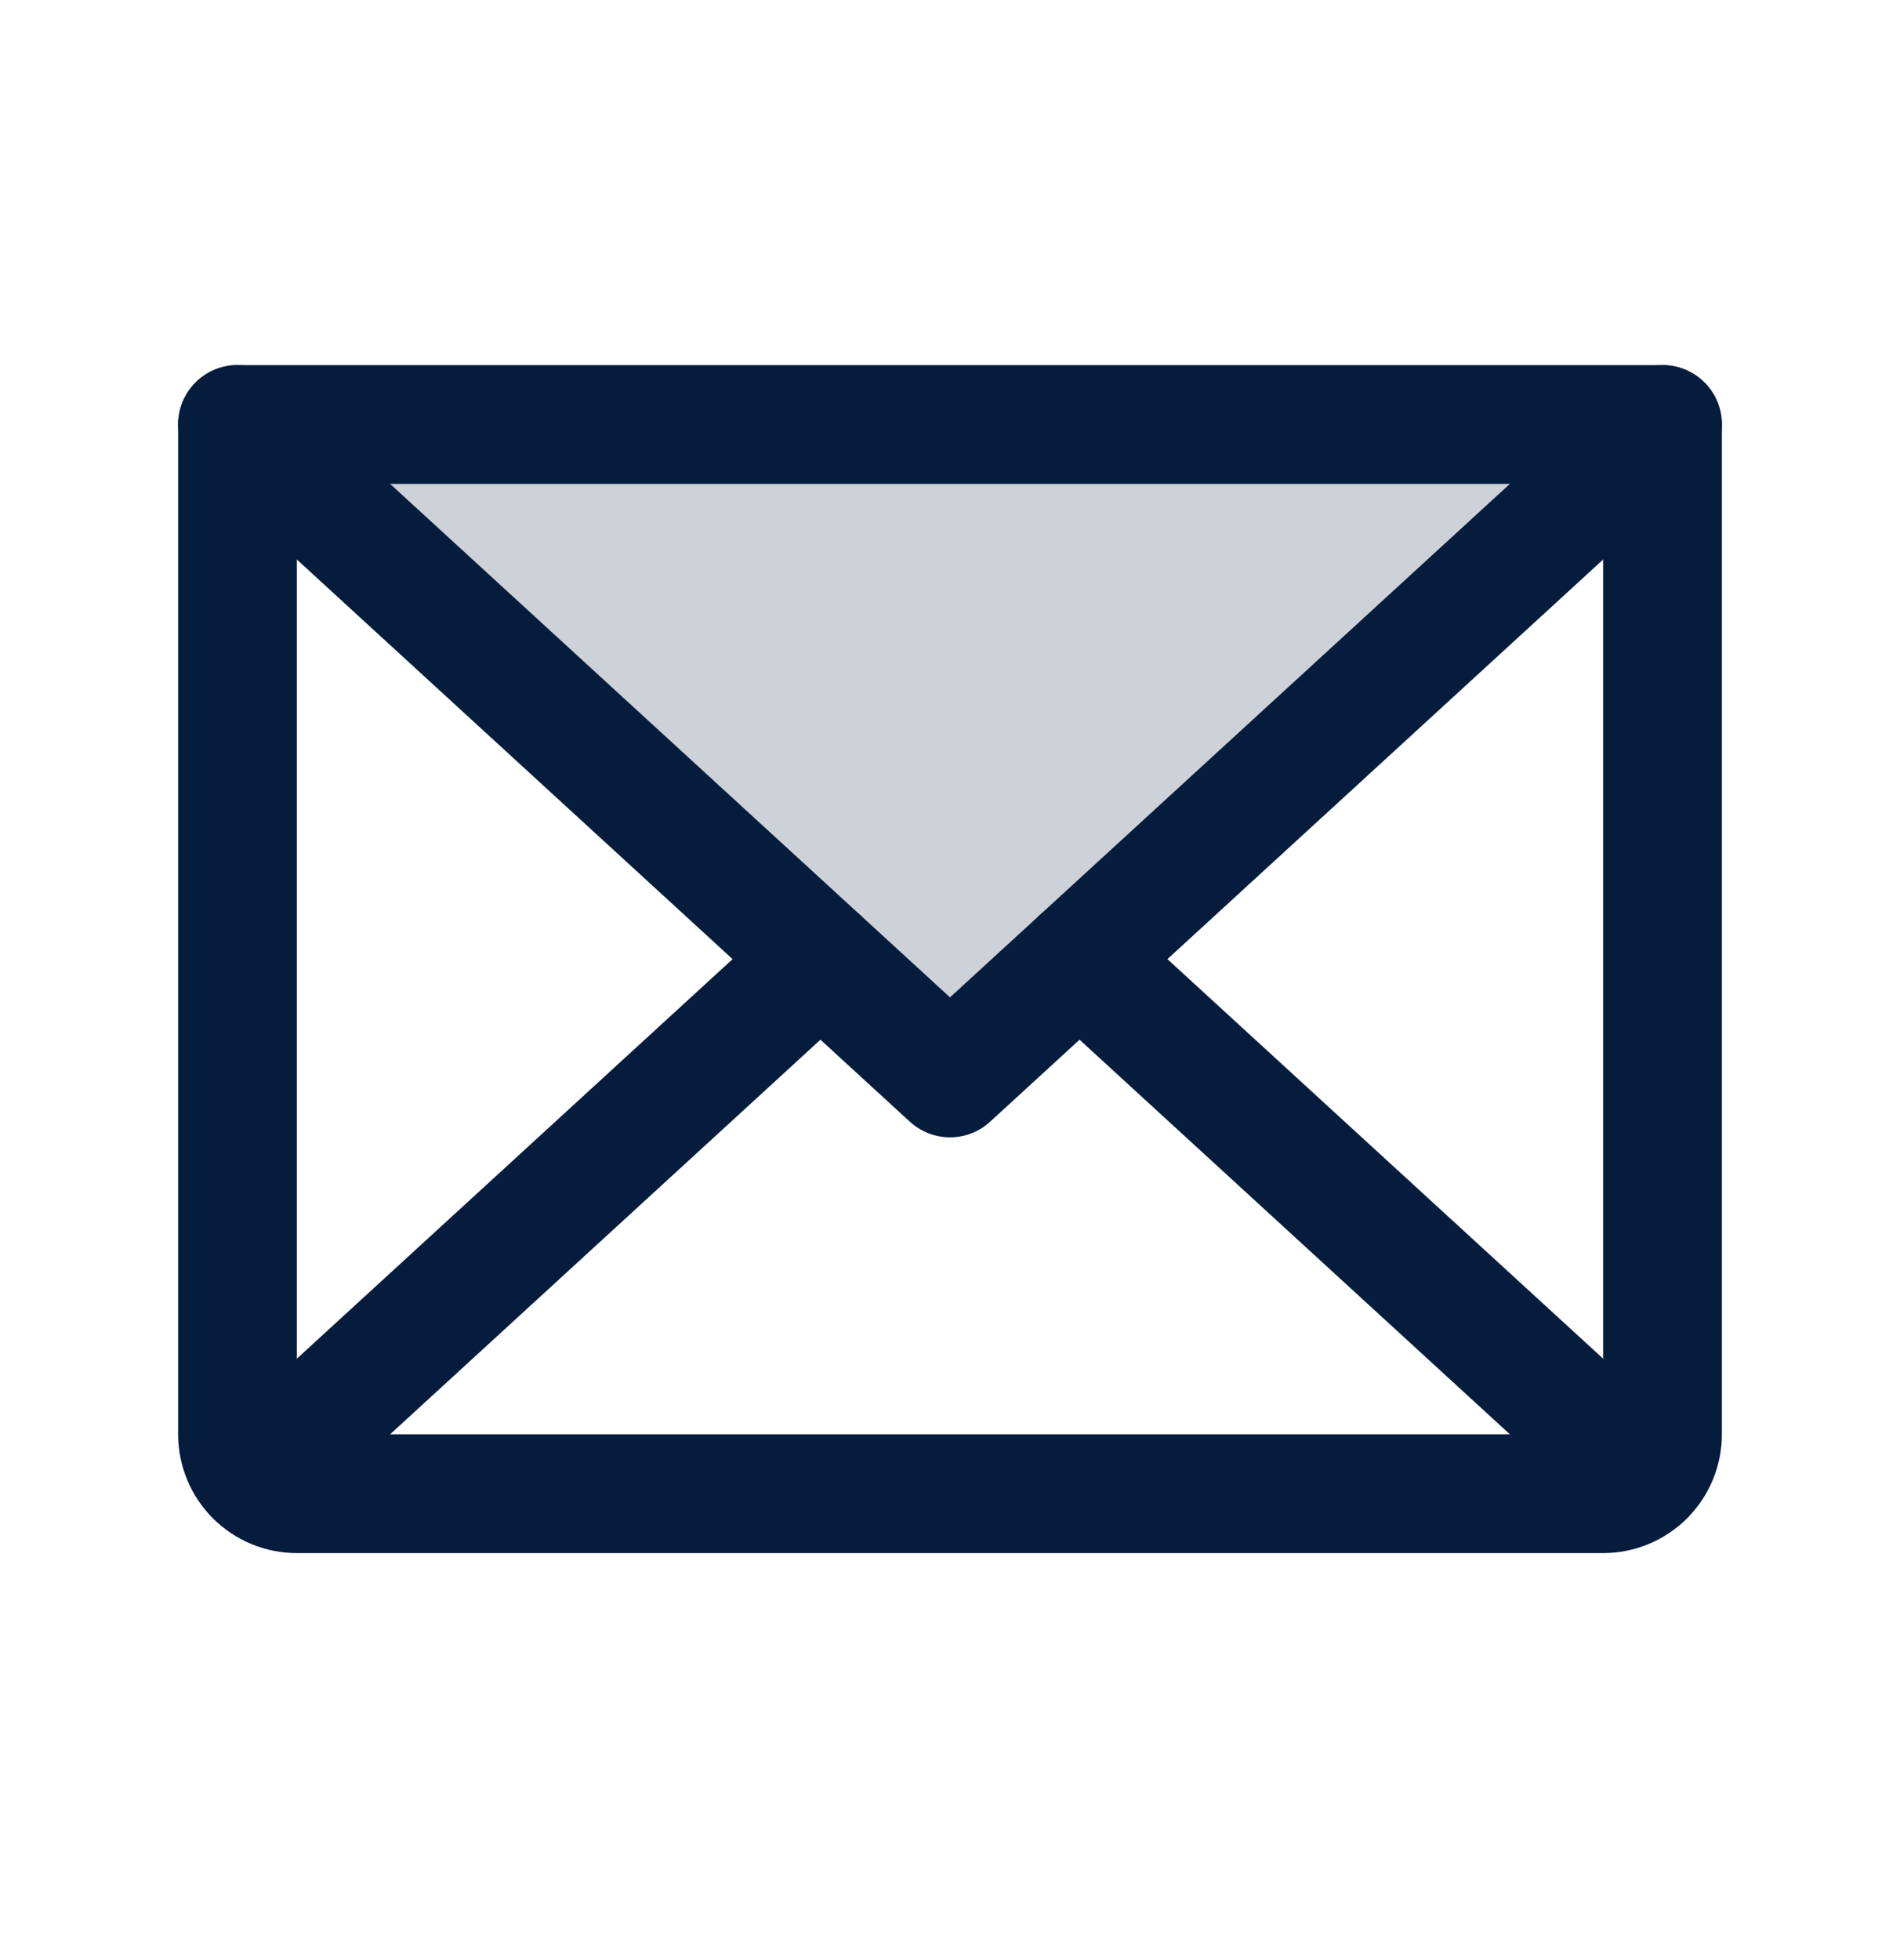 <svg width="32" height="33" viewBox="0 0 32 33" fill="none" xmlns="http://www.w3.org/2000/svg">
<path opacity="0.2" d="M28 7.147L16 18.148L4 7.147H28Z" fill="#061C3D"/>
<path d="M28 7.147L16 18.148L4 7.147" stroke="#061C3D" stroke-width="2" stroke-linecap="round" stroke-linejoin="round"/>
<path d="M4 7.147H28V24.148C28 24.413 27.895 24.667 27.707 24.855C27.52 25.042 27.265 25.148 27 25.148H5C4.735 25.148 4.48 25.042 4.293 24.855C4.105 24.667 4 24.413 4 24.148V7.147Z" stroke="#061C3D" stroke-width="2" stroke-linecap="round" stroke-linejoin="round"/>
<path d="M13.818 16.148L4.308 24.865" stroke="#061C3D" stroke-width="2" stroke-linecap="round" stroke-linejoin="round"/>
<path d="M27.692 24.865L18.182 16.148" stroke="#061C3D" stroke-width="2" stroke-linecap="round" stroke-linejoin="round"/>
</svg>
